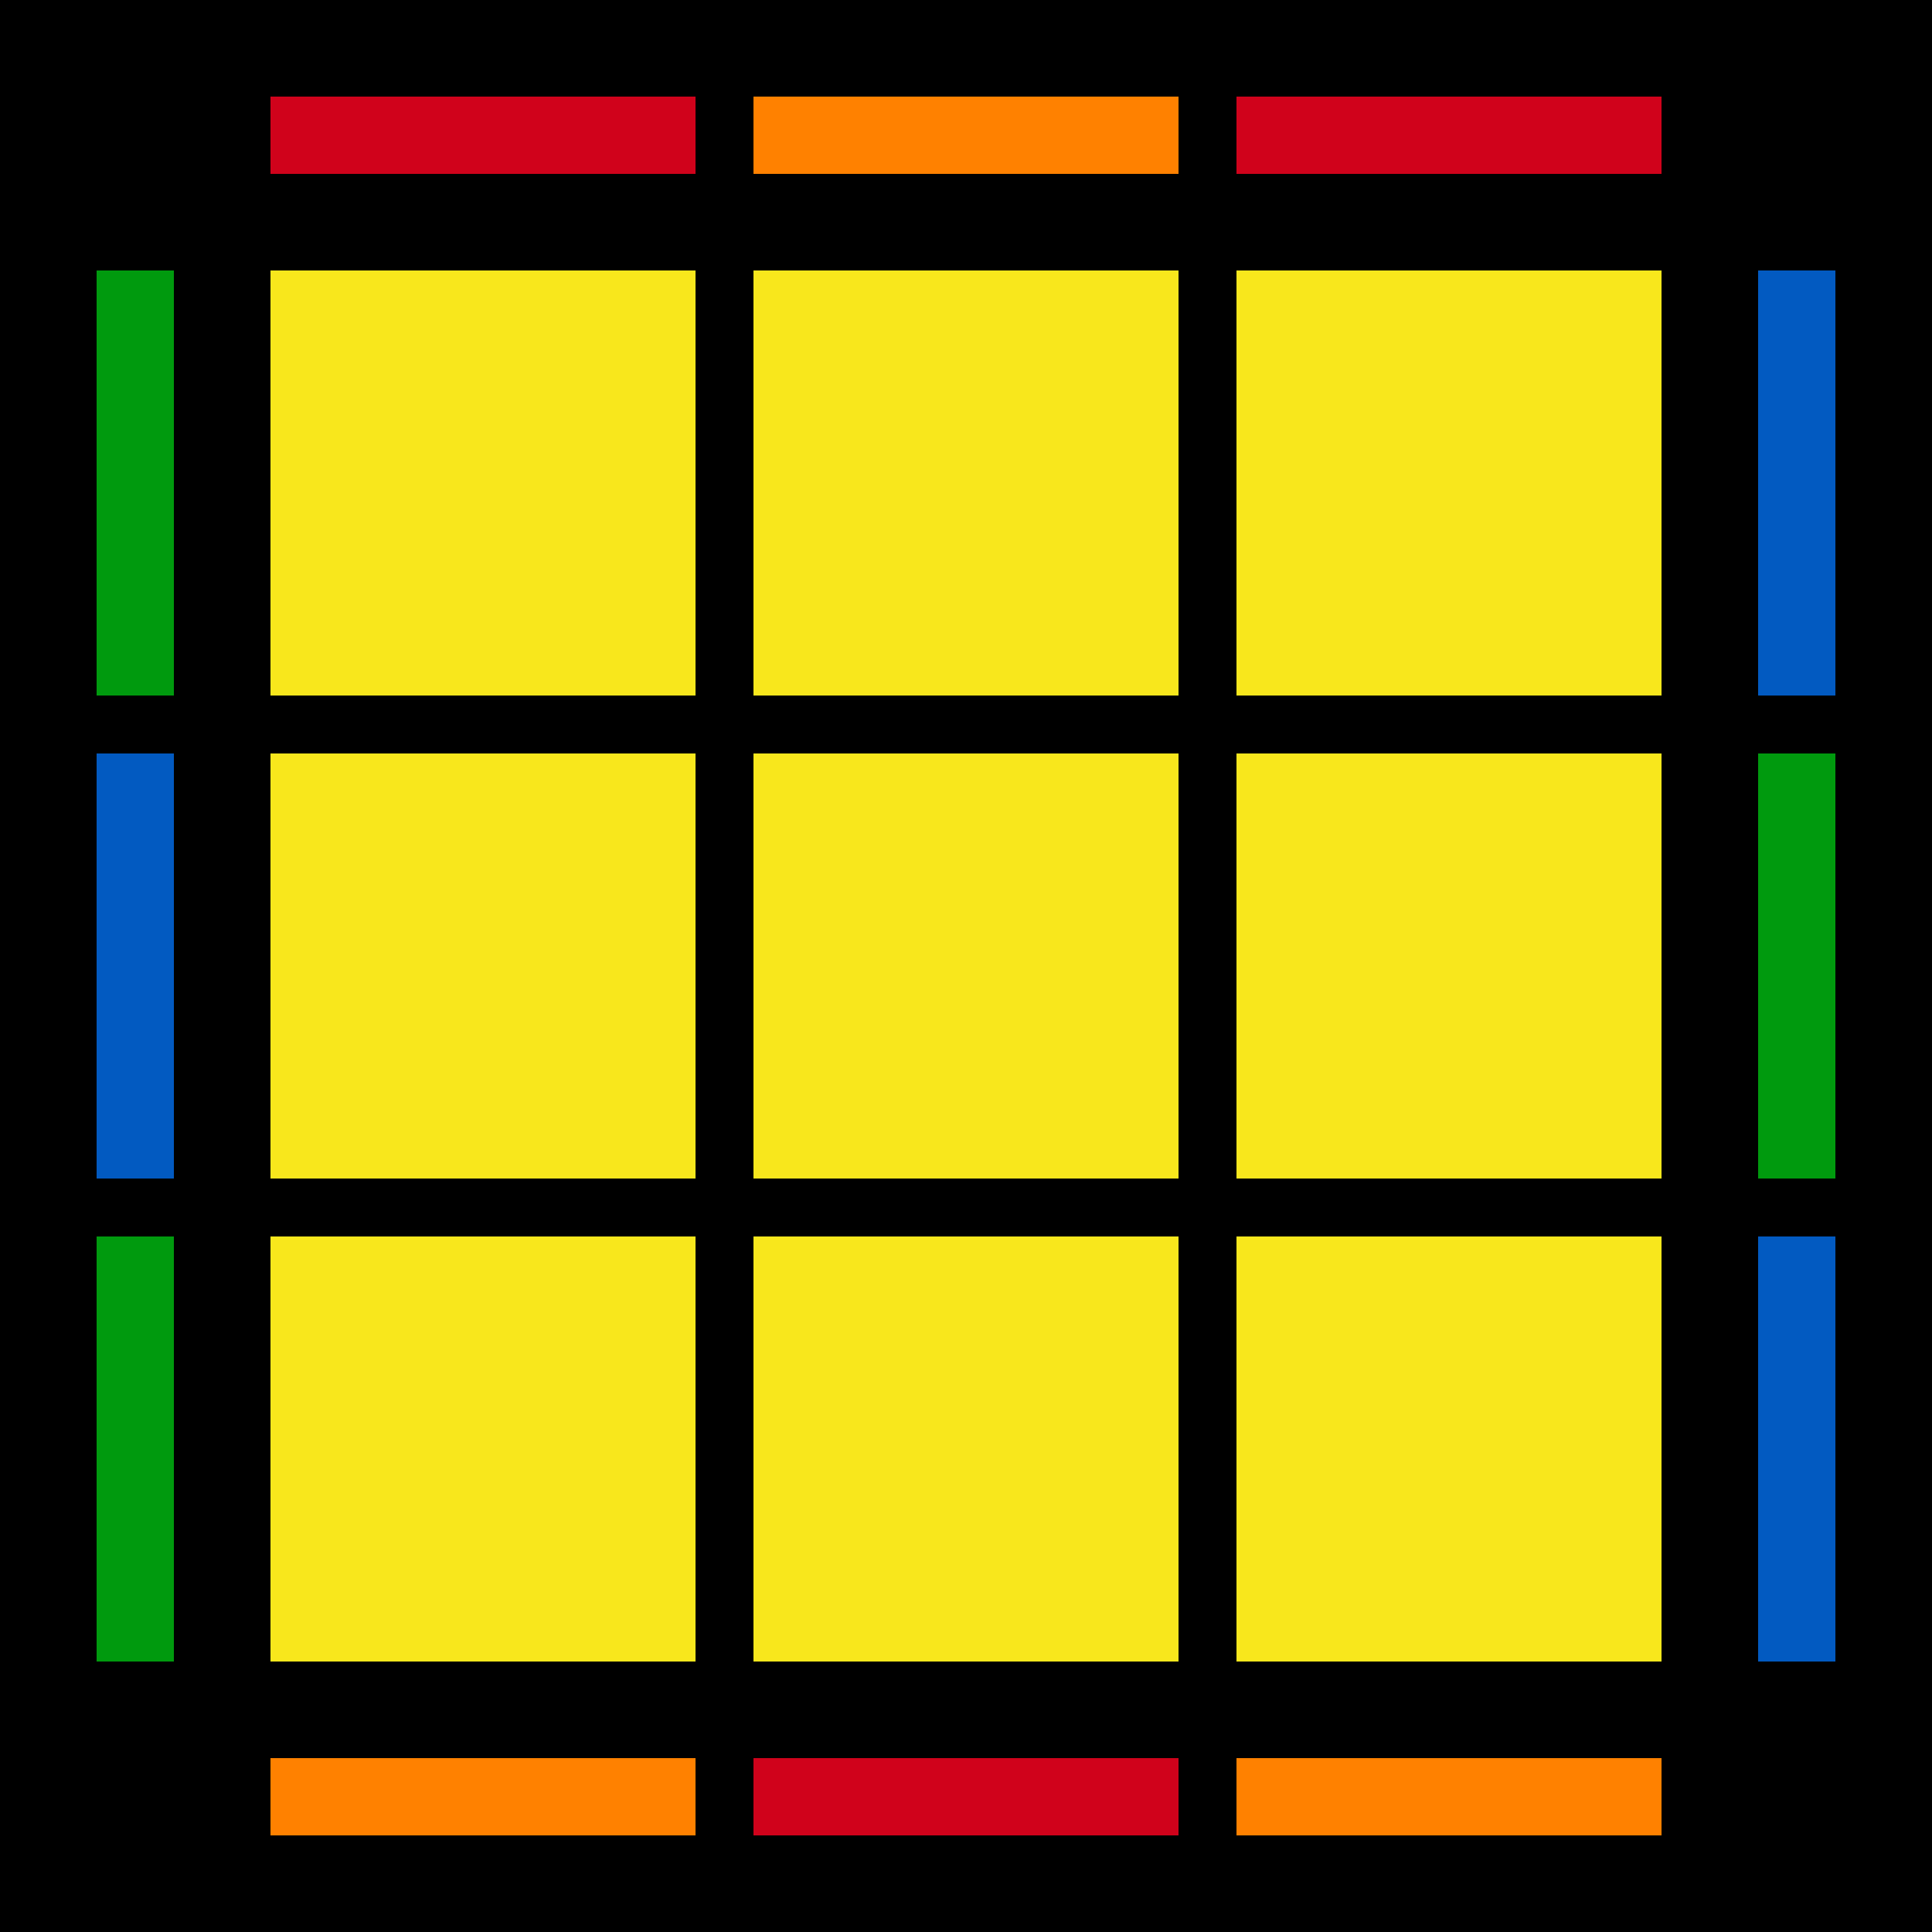 <?xml version="1.0" encoding="UTF-8"?>
<svg width="100px" height="100px" viewBox="0 0 100 100" version="1.1" xmlns="http://www.w3.org/2000/svg" xmlns:xlink="http://www.w3.org/1999/xlink">
    <title>rozov_8_4</title>
    <g id="rozov_8_4" stroke="none" stroke-width="1" fill="none" fill-rule="evenodd">
        <g id="pll">
            <rect id="background" fill="#000000" x="0" y="0" width="100" height="100"></rect>
            <g id="front" transform="translate(14, 14)" fill="#F8E71C">
                <rect id="f9" x="50" y="50" width="22" height="22"></rect>
                <rect id="f8" x="25" y="50" width="22" height="22"></rect>
                <rect id="f7" x="0" y="50" width="22" height="22"></rect>
                <rect id="f6" x="50" y="25" width="22" height="22"></rect>
                <rect id="f5" x="25" y="25" width="22" height="22"></rect>
                <rect id="f4" x="0" y="25" width="22" height="22"></rect>
                <rect id="f3" x="50" y="0" width="22" height="22"></rect>
                <rect id="f2" x="25" y="0" width="22" height="22"></rect>
                <rect id="f1" x="0" y="0" width="22" height="22"></rect>
            </g>
            <g id="bottom" transform="translate(14, 91)">
                <rect id="B3" fill="#FF8100" x="50" y="0" width="22" height="4"></rect>
                <rect id="B2" fill="#D0021B" x="25" y="0" width="22" height="4"></rect>
                <rect id="B1" fill="#FF8100" x="0" y="0" width="22" height="4"></rect>
            </g>
            <g id="right" transform="translate(93, 50) rotate(90) translate(-93, -50) translate(57, 48)">
                <rect id="R3" fill="#025AC1" x="50" y="0" width="22" height="4"></rect>
                <rect id="R2" fill="#009A0E" x="25" y="0" width="22" height="4"></rect>
                <rect id="R1" fill="#025AC1" x="0" y="0" width="22" height="4"></rect>
            </g>
            <g id="left" transform="translate(7, 50) rotate(90) translate(-7, -50) translate(-29, 48)">
                <rect id="L3" fill="#009A0E" x="50" y="0" width="22" height="4"></rect>
                <rect id="L2" fill="#025AC1" x="25" y="0" width="22" height="4"></rect>
                <rect id="L1" fill="#009A0E" x="1.42108547e-14" y="0" width="22" height="4"></rect>
            </g>
            <g id="top" transform="translate(14, 5)">
                <rect id="T3" fill="#D0021B" x="50" y="0" width="22" height="4"></rect>
                <rect id="T2" fill="#FF8100" x="25" y="0" width="22" height="4"></rect>
                <rect id="T1" fill="#D0021B" x="0" y="0" width="22" height="4"></rect>
            </g>
        </g>
    </g>
</svg>